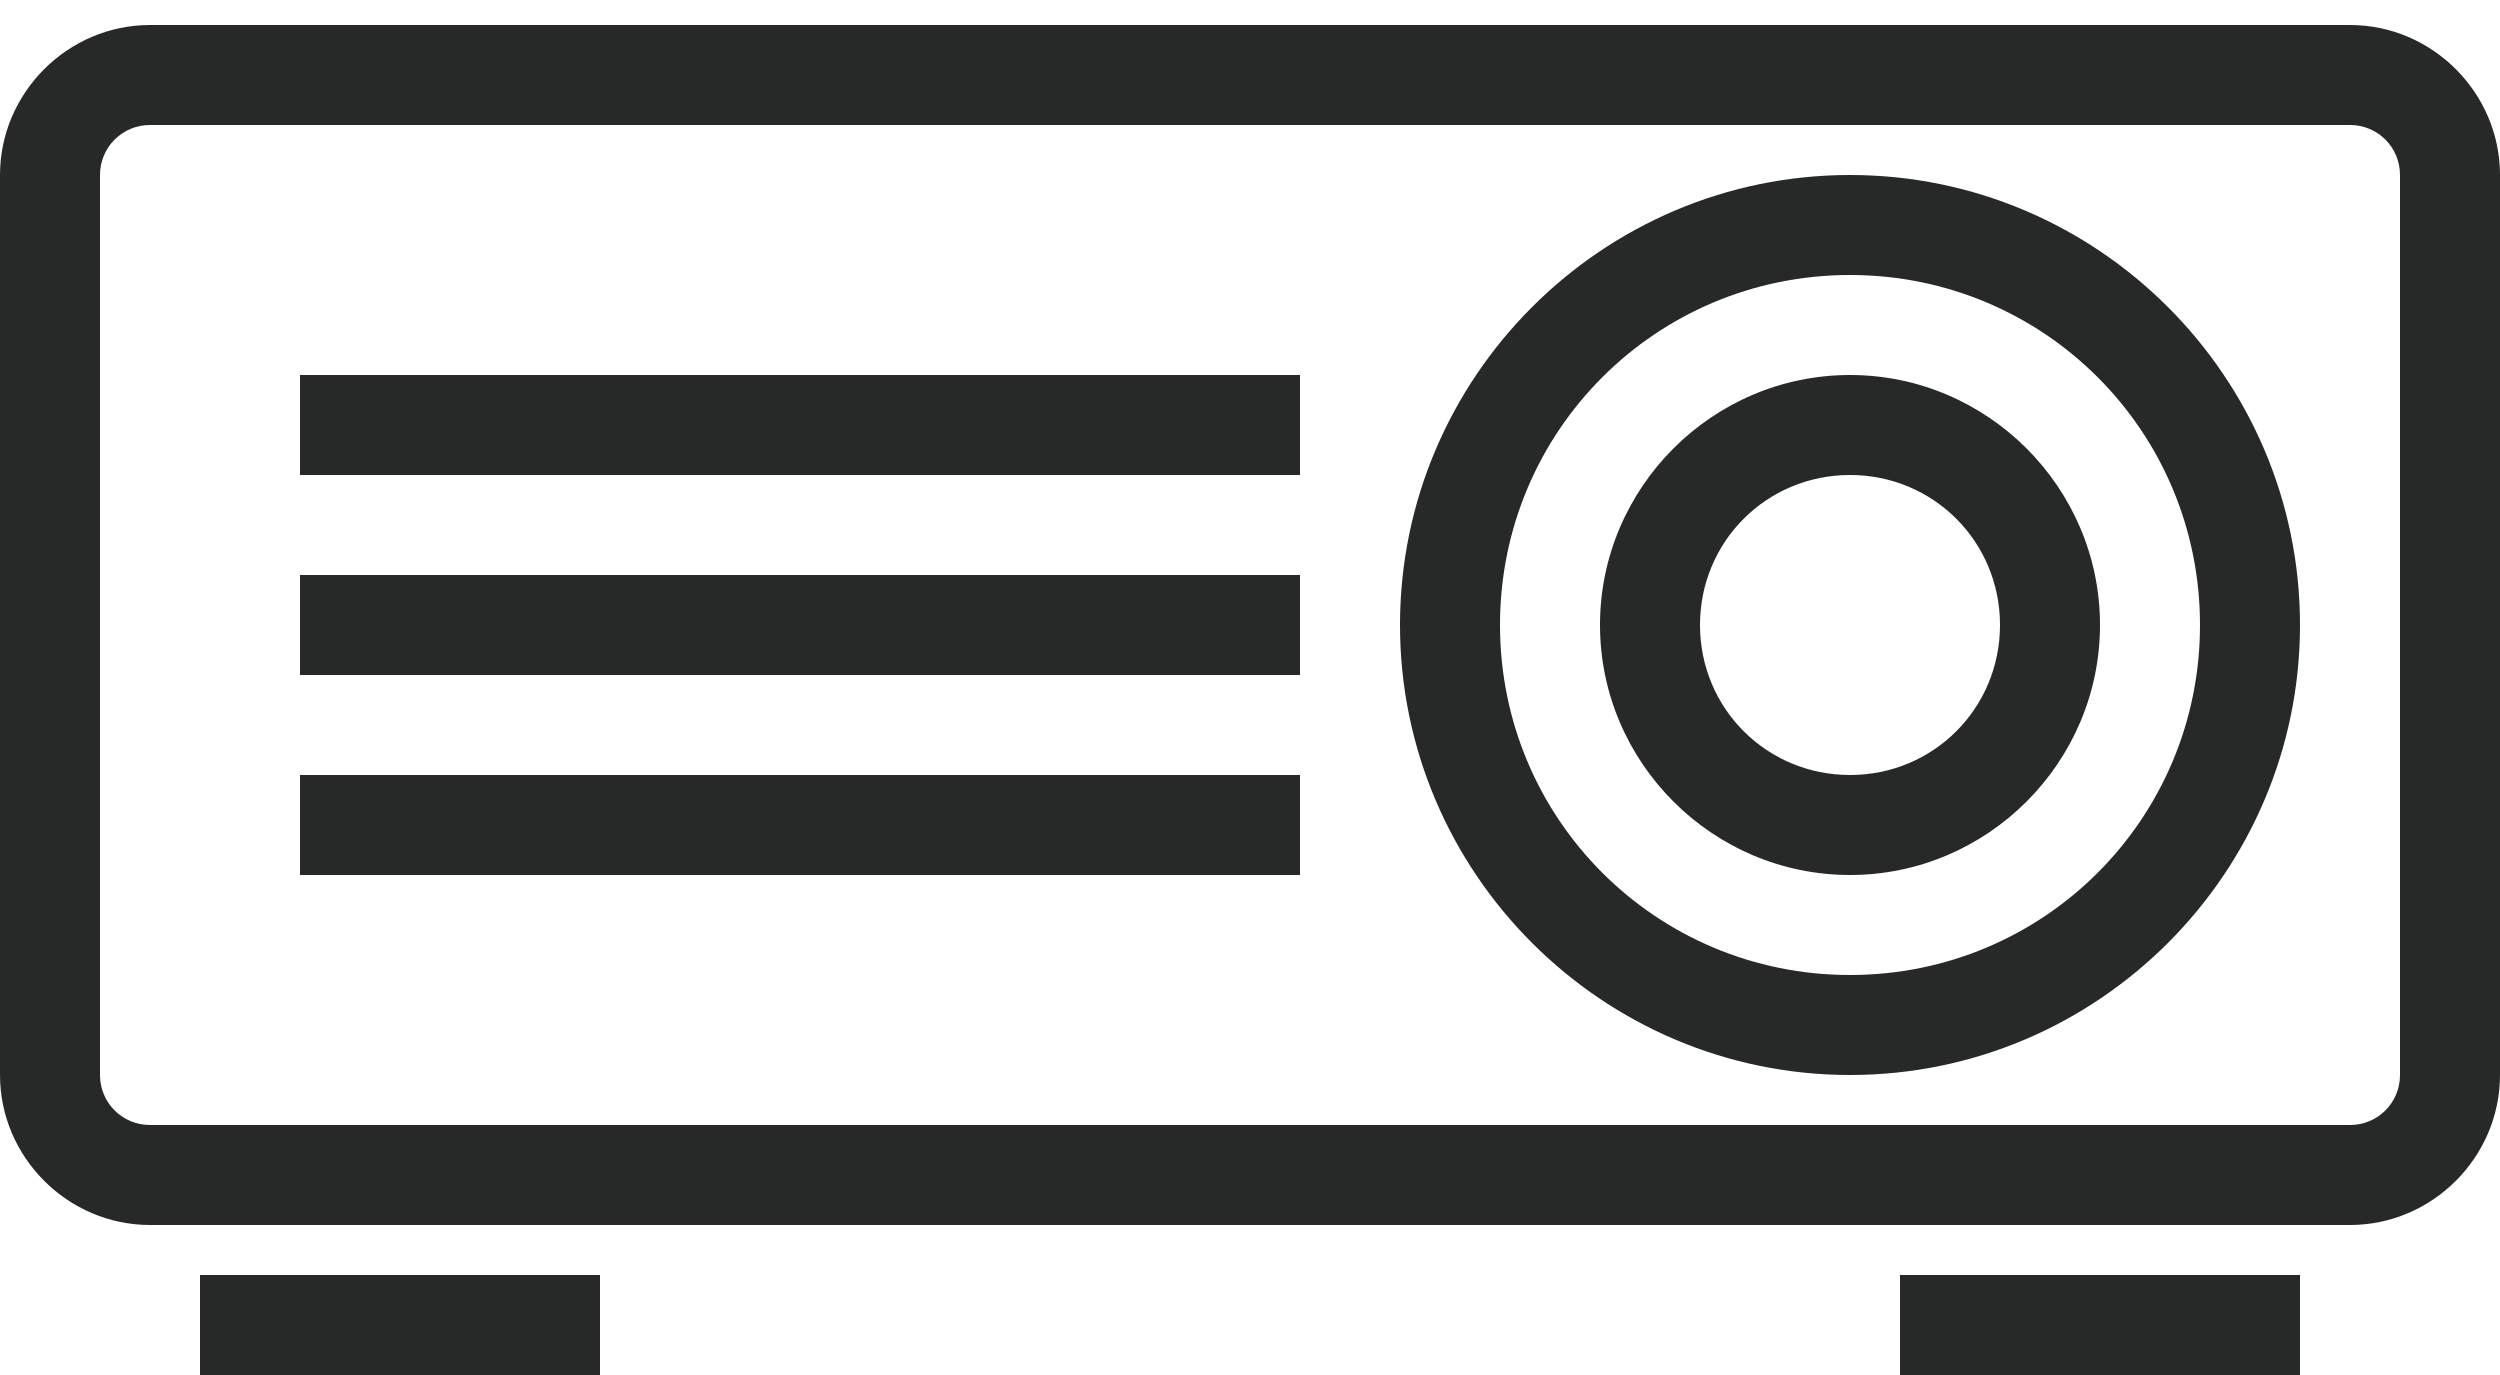 <svg width="80" height="44" viewBox="0 0 80 44" fill="none" xmlns="http://www.w3.org/2000/svg">
<path d="M4.8 0.8C2.169 0.8 0 2.969 0 5.6V34.4C0 37.031 2.169 39.2 4.8 39.2H75.2C77.831 39.2 80 37.031 80 34.4V5.6C80 2.969 77.831 0.8 75.2 0.8H4.8ZM4.8 4H75.2C76.088 4 76.8 4.713 76.8 5.6V34.4C76.8 35.288 76.088 36 75.2 36H4.8C3.913 36 3.2 35.288 3.2 34.4V5.6C3.2 4.713 3.913 4 4.8 4ZM59.2 5.6C51.269 5.6 44.8 12.069 44.8 20C44.8 27.931 51.269 34.4 59.2 34.4C67.131 34.4 73.6 27.931 73.6 20C73.6 12.069 67.131 5.6 59.2 5.6ZM59.2 8.8C65.406 8.8 70.4 13.794 70.4 20C70.4 26.206 65.406 31.2 59.2 31.2C52.994 31.2 48 26.206 48 20C48 13.794 52.994 8.8 59.2 8.8ZM9.6 12V15.2H41.6V12H9.6ZM59.2 12C54.8 12 51.2 15.6 51.2 20C51.2 24.4 54.8 28 59.2 28C63.6 28 67.2 24.4 67.2 20C67.2 15.6 63.6 12 59.2 12ZM59.2 15.2C61.869 15.2 64 17.331 64 20C64 22.669 61.869 24.8 59.2 24.8C56.531 24.8 54.4 22.669 54.4 20C54.4 17.331 56.531 15.2 59.2 15.2ZM9.6 18.4V21.6H41.6V18.4H9.6ZM9.6 24.8V28H41.6V24.8H9.6ZM6.4 40.8V44H19.2V40.8H6.4ZM60.8 40.8V44H73.6V40.8H60.8Z" fill="#272929"/>
</svg>
